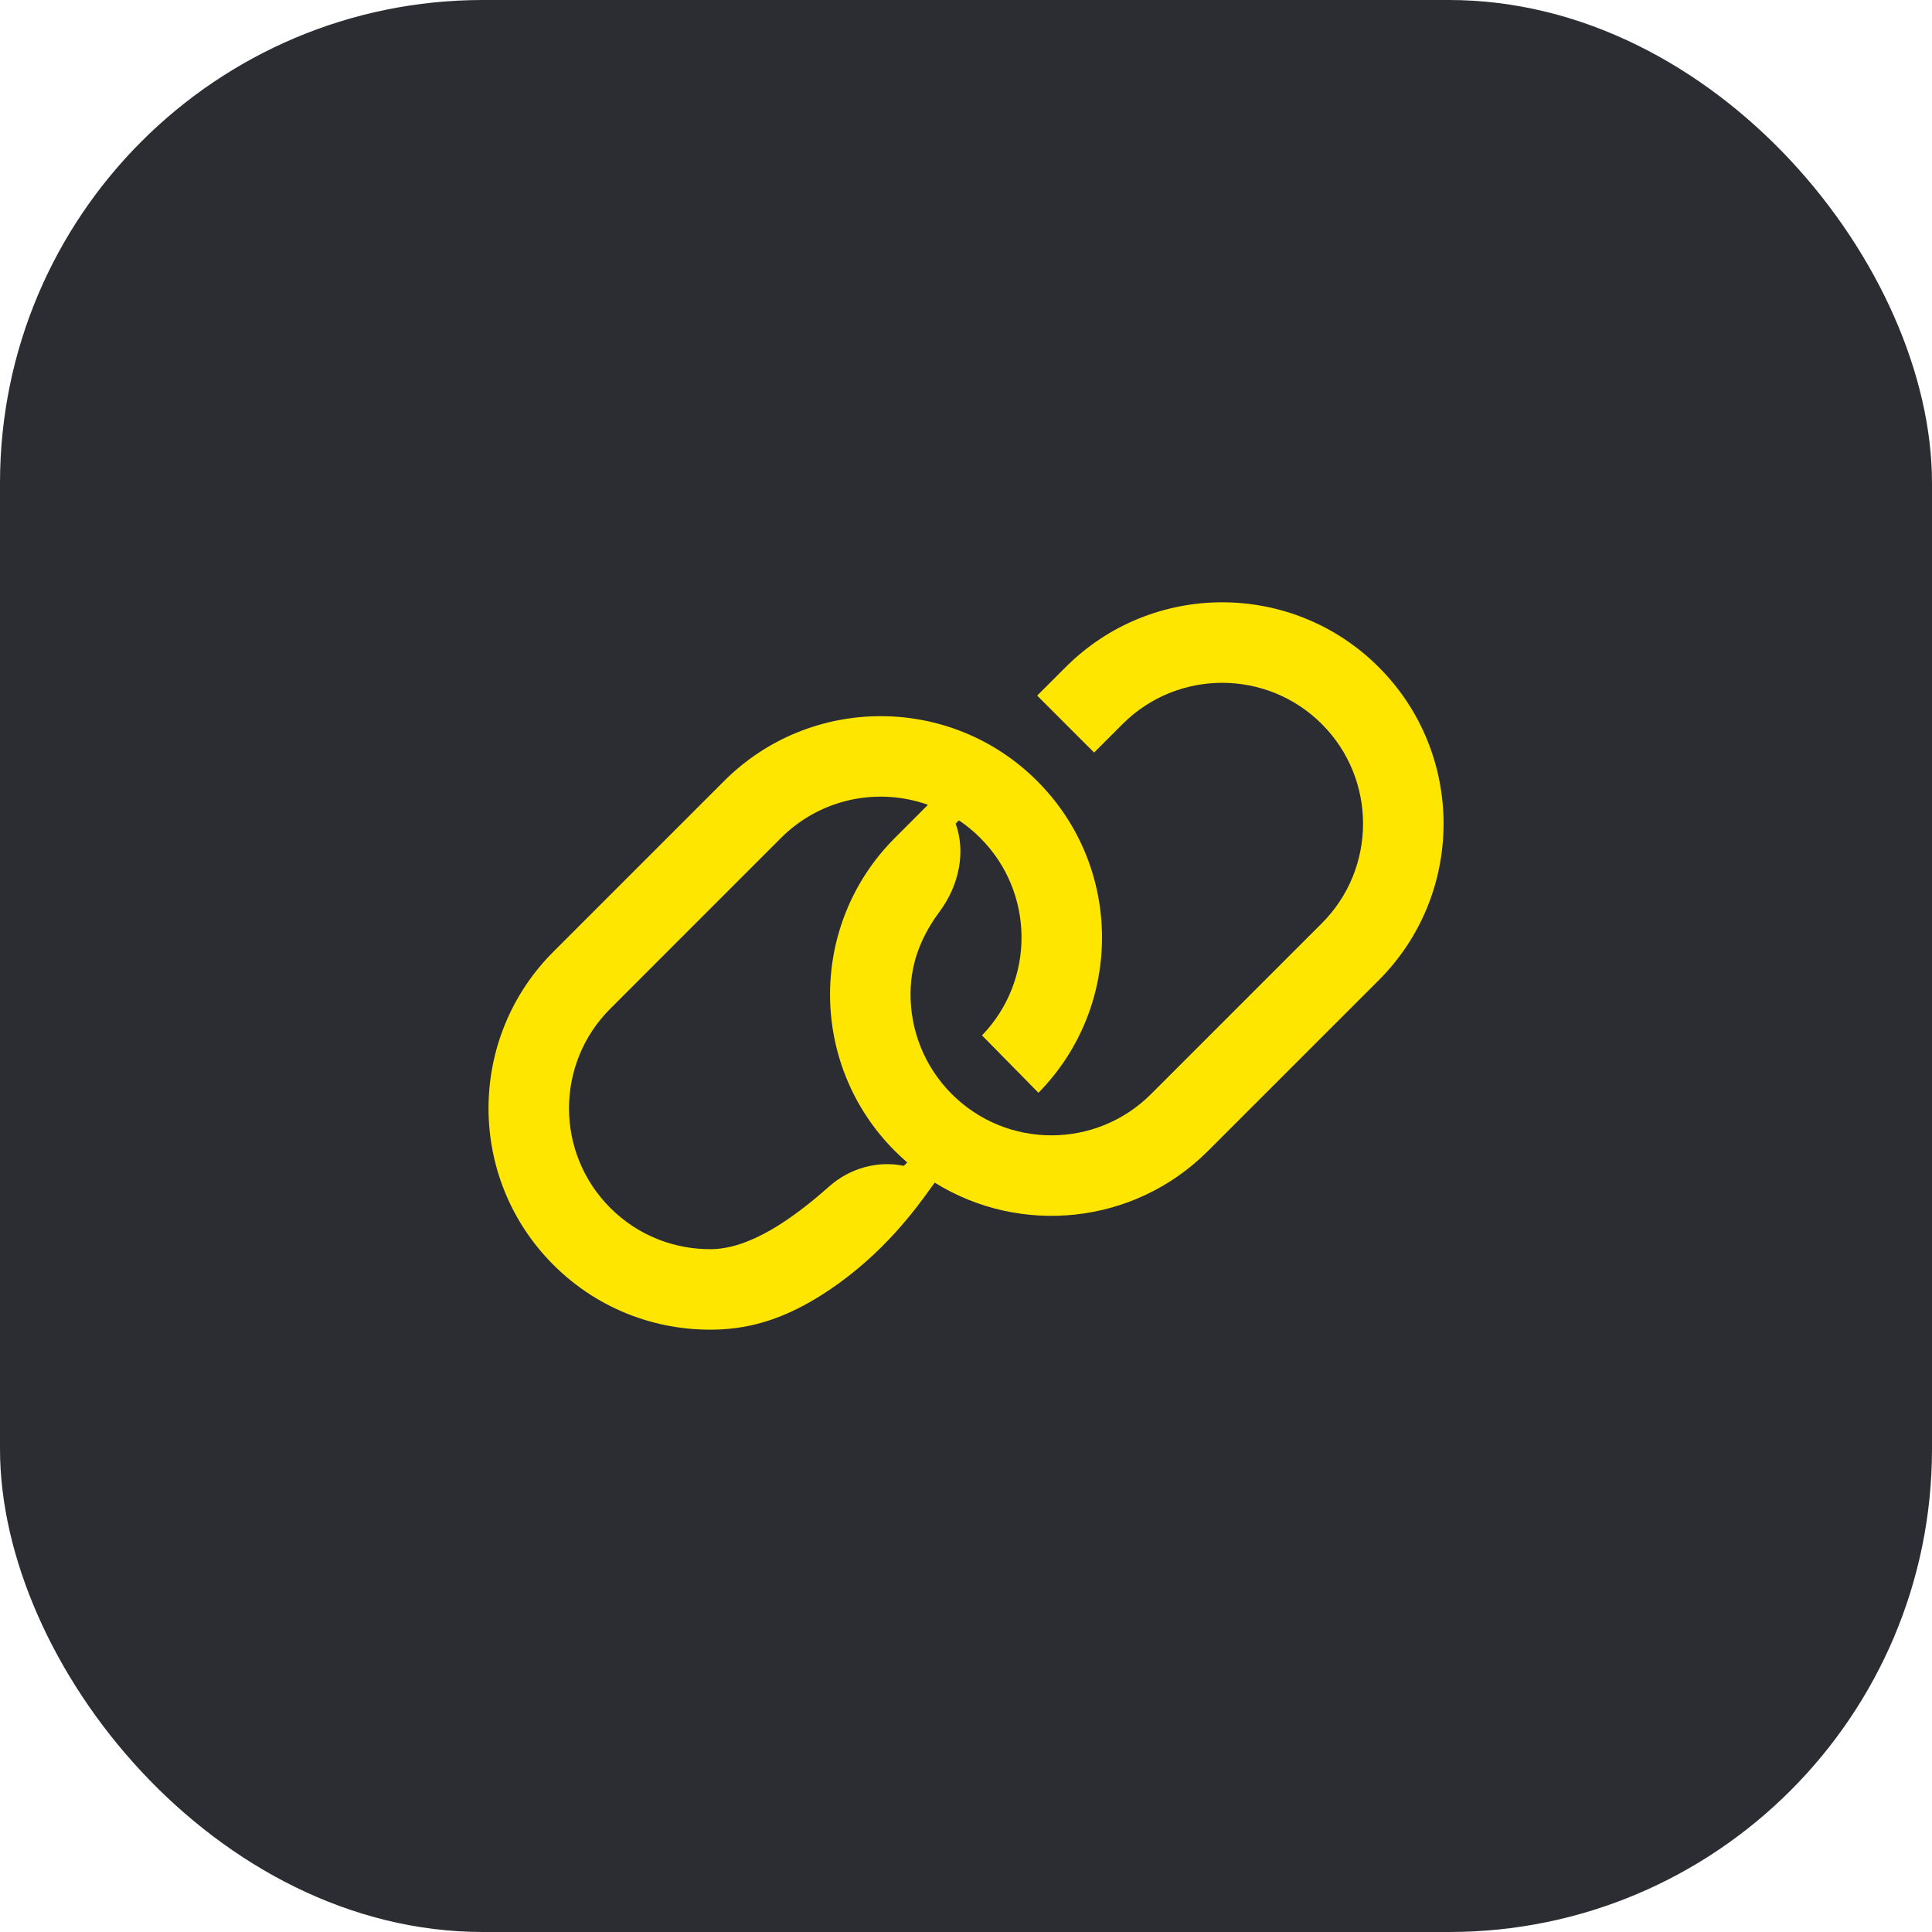 <svg width="48" height="48" viewBox="0 0 48 48" fill="none" xmlns="http://www.w3.org/2000/svg">
<rect width="48" height="48" rx="12" fill="#2B2D33"/>
<path fill-rule="evenodd" clip-rule="evenodd" d="M34.254 16.575C32.106 14.427 28.623 14.427 26.476 16.575L25.768 17.282L27.183 18.697L27.89 17.989C29.257 16.623 31.473 16.623 32.84 17.989C34.206 19.356 34.206 21.572 32.84 22.939L28.597 27.182C27.23 28.549 25.014 28.549 23.647 27.182C22.955 26.489 22.613 25.579 22.622 24.671C22.63 23.858 22.926 23.213 23.351 22.638C23.831 21.987 23.996 21.163 23.743 20.462L23.824 20.381C24.011 20.507 24.189 20.652 24.354 20.818C25.707 22.17 25.721 24.354 24.397 25.724L25.8 27.15C27.916 24.999 27.906 21.541 25.768 19.404C23.621 17.256 20.138 17.256 17.99 19.404L13.748 23.646C11.6 25.794 11.6 29.277 13.748 31.424C14.894 32.571 16.421 33.105 17.922 33.028C18.919 32.977 19.773 32.606 20.598 32.053C21.96 31.14 22.772 30.008 23.131 29.508C23.165 29.46 23.196 29.417 23.222 29.382C25.344 30.701 28.168 30.439 30.011 28.596L34.254 24.354C36.402 22.206 36.402 18.723 34.254 16.575ZM19.404 20.818C20.392 19.831 21.822 19.556 23.055 19.995L22.233 20.818C20.085 22.966 20.085 26.448 22.233 28.596C22.332 28.695 22.435 28.79 22.54 28.881L22.455 28.965C21.818 28.833 21.123 29.013 20.598 29.479C19.692 30.283 18.634 31.026 17.672 31.035C16.765 31.044 15.854 30.703 15.162 30.01C13.795 28.643 13.795 26.427 15.162 25.061L19.404 20.818Z" fill="#FEE600"/>
</svg>
